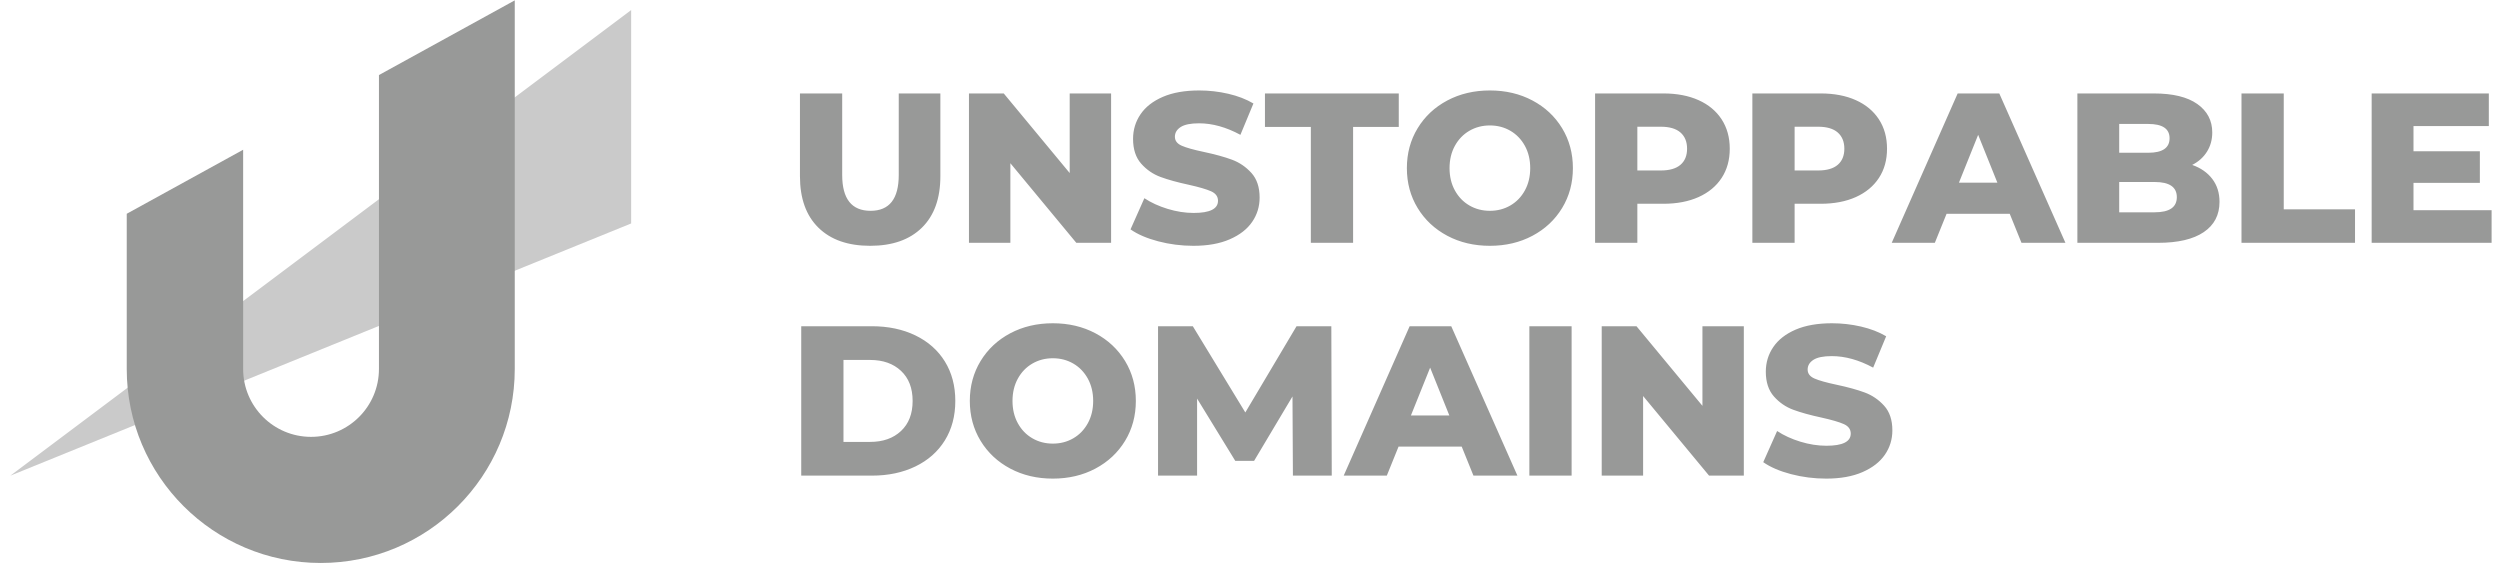 <svg width="164" height="37" viewBox="0 0 164 37" fill="none" xmlns="http://www.w3.org/2000/svg">
<path d="M69.066 21.206C70.102 21.206 71.033 21.425 71.859 21.863C72.685 22.302 73.333 22.909 73.805 23.683C74.276 24.458 74.511 25.331 74.511 26.301C74.511 27.272 74.276 28.145 73.805 28.919C73.333 29.694 72.685 30.3 71.859 30.739C71.033 31.178 70.102 31.397 69.066 31.397C68.03 31.397 67.099 31.178 66.273 30.739C65.447 30.3 64.798 29.694 64.327 28.919C63.856 28.145 63.62 27.272 63.62 26.301C63.62 25.331 63.856 24.458 64.327 23.683C64.798 22.909 65.447 22.302 66.273 21.863C67.099 21.425 68.03 21.206 69.066 21.206ZM120.177 21.206C120.821 21.206 121.456 21.278 122.081 21.422C122.706 21.567 123.257 21.779 123.733 22.059L122.879 24.117C121.946 23.613 121.04 23.361 120.163 23.361C119.613 23.361 119.211 23.443 118.959 23.606C118.707 23.77 118.581 23.982 118.581 24.243C118.581 24.505 118.731 24.701 119.029 24.831C119.328 24.962 119.809 25.097 120.471 25.237C121.218 25.396 121.836 25.566 122.326 25.748C122.816 25.93 123.241 26.22 123.6 26.616C123.959 27.013 124.139 27.552 124.139 28.233C124.139 28.821 123.976 29.353 123.649 29.829C123.322 30.305 122.832 30.685 122.179 30.97C121.526 31.255 120.732 31.397 119.799 31.397C119.006 31.397 118.236 31.299 117.489 31.103C116.743 30.907 116.136 30.646 115.669 30.319L116.579 28.275C117.018 28.564 117.527 28.798 118.105 28.975C118.684 29.152 119.253 29.241 119.813 29.241C120.877 29.241 121.409 28.975 121.409 28.443C121.409 28.163 121.257 27.956 120.954 27.82C120.651 27.685 120.163 27.543 119.491 27.393C118.754 27.235 118.138 27.064 117.643 26.882C117.149 26.7 116.724 26.409 116.369 26.007C116.015 25.606 115.837 25.065 115.837 24.383C115.837 23.786 116.001 23.247 116.327 22.767C116.654 22.286 117.142 21.905 117.79 21.625C118.439 21.346 119.235 21.206 120.177 21.206ZM57.194 21.401C58.268 21.401 59.22 21.602 60.05 22.003C60.881 22.405 61.525 22.974 61.982 23.711C62.439 24.449 62.668 25.312 62.668 26.301C62.668 27.291 62.439 28.154 61.982 28.891C61.525 29.628 60.881 30.198 60.05 30.599C59.22 31 58.268 31.201 57.194 31.201H52.561V21.401H57.194ZM78.249 21.401L81.693 27.057L85.053 21.401H87.335L87.363 31.201H84.815L84.787 26.007L82.267 30.235H81.035L78.529 26.147V31.201H75.967V21.401H78.249ZM95.202 21.401L99.542 31.201H96.658L95.888 29.297H91.745L90.975 31.201H88.147L92.473 21.401H95.202ZM103.098 21.401V31.201H100.326V21.401H103.098ZM107.354 21.401L111.68 26.623V21.401H114.395V31.201H112.114L107.788 25.979V31.201H105.072V21.401H107.354ZM69.066 23.501C68.571 23.501 68.123 23.618 67.722 23.851C67.32 24.085 67.003 24.414 66.77 24.838C66.537 25.263 66.42 25.751 66.42 26.301C66.42 26.852 66.537 27.34 66.77 27.764C67.003 28.189 67.32 28.518 67.722 28.751C68.123 28.985 68.571 29.101 69.066 29.101C69.56 29.101 70.008 28.985 70.41 28.751C70.811 28.518 71.128 28.189 71.362 27.764C71.595 27.34 71.712 26.852 71.712 26.301C71.712 25.751 71.595 25.263 71.362 24.838C71.128 24.414 70.811 24.085 70.41 23.851C70.008 23.618 69.56 23.501 69.066 23.501ZM57.082 23.613H55.332V28.989H57.082C57.922 28.989 58.597 28.751 59.105 28.275C59.614 27.799 59.868 27.141 59.868 26.301C59.868 25.461 59.614 24.803 59.105 24.327C58.597 23.851 57.922 23.613 57.082 23.613ZM93.817 24.117L92.557 27.253H95.076L93.817 24.117ZM55.248 6.13V11.477C55.248 13.045 55.869 13.829 57.11 13.829C58.342 13.829 58.958 13.045 58.958 11.477V6.13H61.688V11.561C61.688 13.017 61.285 14.142 60.477 14.935C59.67 15.728 58.538 16.125 57.082 16.125C55.626 16.125 54.495 15.728 53.688 14.935C52.88 14.142 52.477 13.017 52.477 11.561V6.13H55.248ZM97.736 5.934C98.772 5.934 99.703 6.153 100.529 6.592C101.355 7.03 102.004 7.637 102.475 8.411C102.946 9.186 103.182 10.059 103.182 11.029C103.182 12 102.946 12.873 102.475 13.647C102.004 14.422 101.355 15.028 100.529 15.467C99.703 15.906 98.772 16.125 97.736 16.125C96.7 16.125 95.769 15.906 94.943 15.467C94.118 15.028 93.469 14.422 92.998 13.647C92.526 12.873 92.291 12 92.291 11.029C92.291 10.059 92.526 9.186 92.998 8.411C93.469 7.637 94.118 7.03 94.943 6.592C95.769 6.153 96.7 5.934 97.736 5.934ZM78.669 5.934C79.313 5.934 79.948 6.006 80.573 6.151C81.198 6.295 81.749 6.508 82.225 6.788L81.371 8.845C80.438 8.341 79.532 8.089 78.655 8.089C78.105 8.089 77.703 8.171 77.451 8.334C77.199 8.498 77.073 8.71 77.073 8.971C77.073 9.233 77.223 9.429 77.521 9.559C77.82 9.69 78.301 9.825 78.963 9.965C79.71 10.124 80.328 10.294 80.818 10.476C81.308 10.658 81.733 10.948 82.092 11.344C82.451 11.741 82.631 12.28 82.631 12.961C82.631 13.549 82.468 14.081 82.141 14.557C81.814 15.033 81.325 15.414 80.671 15.698C80.018 15.983 79.225 16.125 78.291 16.125C77.498 16.125 76.728 16.027 75.981 15.831C75.235 15.635 74.628 15.374 74.162 15.047L75.071 13.003C75.51 13.293 76.019 13.526 76.597 13.703C77.176 13.88 77.745 13.969 78.305 13.969C79.369 13.969 79.901 13.703 79.901 13.171C79.901 12.891 79.749 12.684 79.446 12.548C79.143 12.413 78.655 12.271 77.983 12.121C77.246 11.963 76.63 11.792 76.135 11.61C75.641 11.428 75.216 11.137 74.861 10.735C74.507 10.334 74.329 9.793 74.329 9.111C74.329 8.514 74.493 7.975 74.819 7.495C75.146 7.014 75.634 6.634 76.282 6.354C76.931 6.074 77.727 5.934 78.669 5.934ZM91.759 6.13V8.327H88.763V15.929H85.991V8.327H82.981V6.13H91.759ZM65.846 6.13L70.172 11.351V6.13H72.888V15.929H70.606L66.28 10.707V15.929H63.564V6.13H65.846ZM109.118 6.13C110.004 6.13 110.774 6.277 111.428 6.571C112.081 6.865 112.585 7.285 112.94 7.83C113.294 8.376 113.472 9.018 113.472 9.755C113.472 10.493 113.294 11.132 112.94 11.673C112.585 12.215 112.081 12.632 111.428 12.926C110.774 13.22 110.004 13.367 109.118 13.367H107.41V15.929H104.638V6.13H109.118ZM131.153 6.13L135.492 15.929H132.609L131.839 14.025H127.695L126.925 15.929H124.097L128.423 6.13H131.153ZM141.288 6.13C142.539 6.13 143.491 6.361 144.144 6.823C144.797 7.285 145.124 7.907 145.124 8.691C145.124 9.158 145.01 9.576 144.781 9.944C144.552 10.313 144.228 10.605 143.808 10.819C144.368 11.015 144.807 11.321 145.124 11.736C145.441 12.152 145.6 12.653 145.6 13.241C145.6 14.1 145.255 14.762 144.564 15.229C143.873 15.696 142.875 15.929 141.568 15.929H136.276V6.13H141.288ZM149.814 6.13V13.731H154.489V15.929H147.042V6.13H149.814ZM163.267 6.13V8.271H158.325V9.923H162.679V11.995H158.325V13.787H163.449V15.929H155.581V6.13H163.267ZM119.435 6.13C120.322 6.13 121.092 6.277 121.745 6.571C122.398 6.865 122.902 7.285 123.257 7.83C123.612 8.376 123.789 9.018 123.789 9.755C123.789 10.493 123.612 11.132 123.257 11.673C122.902 12.215 122.398 12.632 121.745 12.926C121.092 13.22 120.322 13.367 119.435 13.367H117.727V15.929H114.955V6.13H119.435ZM141.344 11.939H139.02V13.927H141.344C142.315 13.927 142.8 13.596 142.8 12.933C142.8 12.271 142.315 11.939 141.344 11.939ZM97.736 8.229C97.242 8.229 96.794 8.346 96.392 8.579C95.991 8.813 95.674 9.142 95.44 9.566C95.207 9.991 95.09 10.479 95.09 11.029C95.09 11.58 95.207 12.068 95.44 12.492C95.674 12.917 95.991 13.246 96.392 13.479C96.794 13.713 97.242 13.829 97.736 13.829C98.231 13.829 98.679 13.713 99.08 13.479C99.481 13.246 99.799 12.917 100.032 12.492C100.266 12.068 100.382 11.58 100.382 11.029C100.382 10.479 100.266 9.991 100.032 9.566C99.799 9.142 99.481 8.813 99.08 8.579C98.679 8.346 98.231 8.229 97.736 8.229ZM129.767 8.845L128.507 11.981H131.027L129.767 8.845ZM108.95 8.313H107.41V11.183H108.95C109.519 11.183 109.948 11.06 110.238 10.812C110.527 10.565 110.672 10.213 110.672 9.755C110.672 9.298 110.527 8.943 110.238 8.691C109.948 8.439 109.519 8.313 108.95 8.313ZM119.267 8.313H117.727V11.183H119.267C119.837 11.183 120.266 11.06 120.555 10.812C120.844 10.565 120.989 10.213 120.989 9.755C120.989 9.298 120.844 8.943 120.555 8.691C120.266 8.439 119.837 8.313 119.267 8.313ZM140.924 8.131H139.02V10.021H140.924C141.857 10.021 142.324 9.704 142.324 9.069C142.324 8.444 141.857 8.131 140.924 8.131Z" fill="#989998"/>
<path fill-rule="evenodd" clip-rule="evenodd" d="M41.403 0.66V14.659L0.678 31.204L41.403 0.66Z" fill="#CACACA"/>
<path fill-rule="evenodd" clip-rule="evenodd" d="M33.768 0.023V24.204C33.768 31.233 28.07 36.931 21.041 36.931C14.012 36.931 8.314 31.233 8.314 24.204V14.023L15.95 9.823V24.204C15.95 26.664 17.945 28.658 20.405 28.658C22.865 28.658 24.859 26.664 24.859 24.204V4.923L33.768 0.023Z" fill="#989998"/>
</svg>

